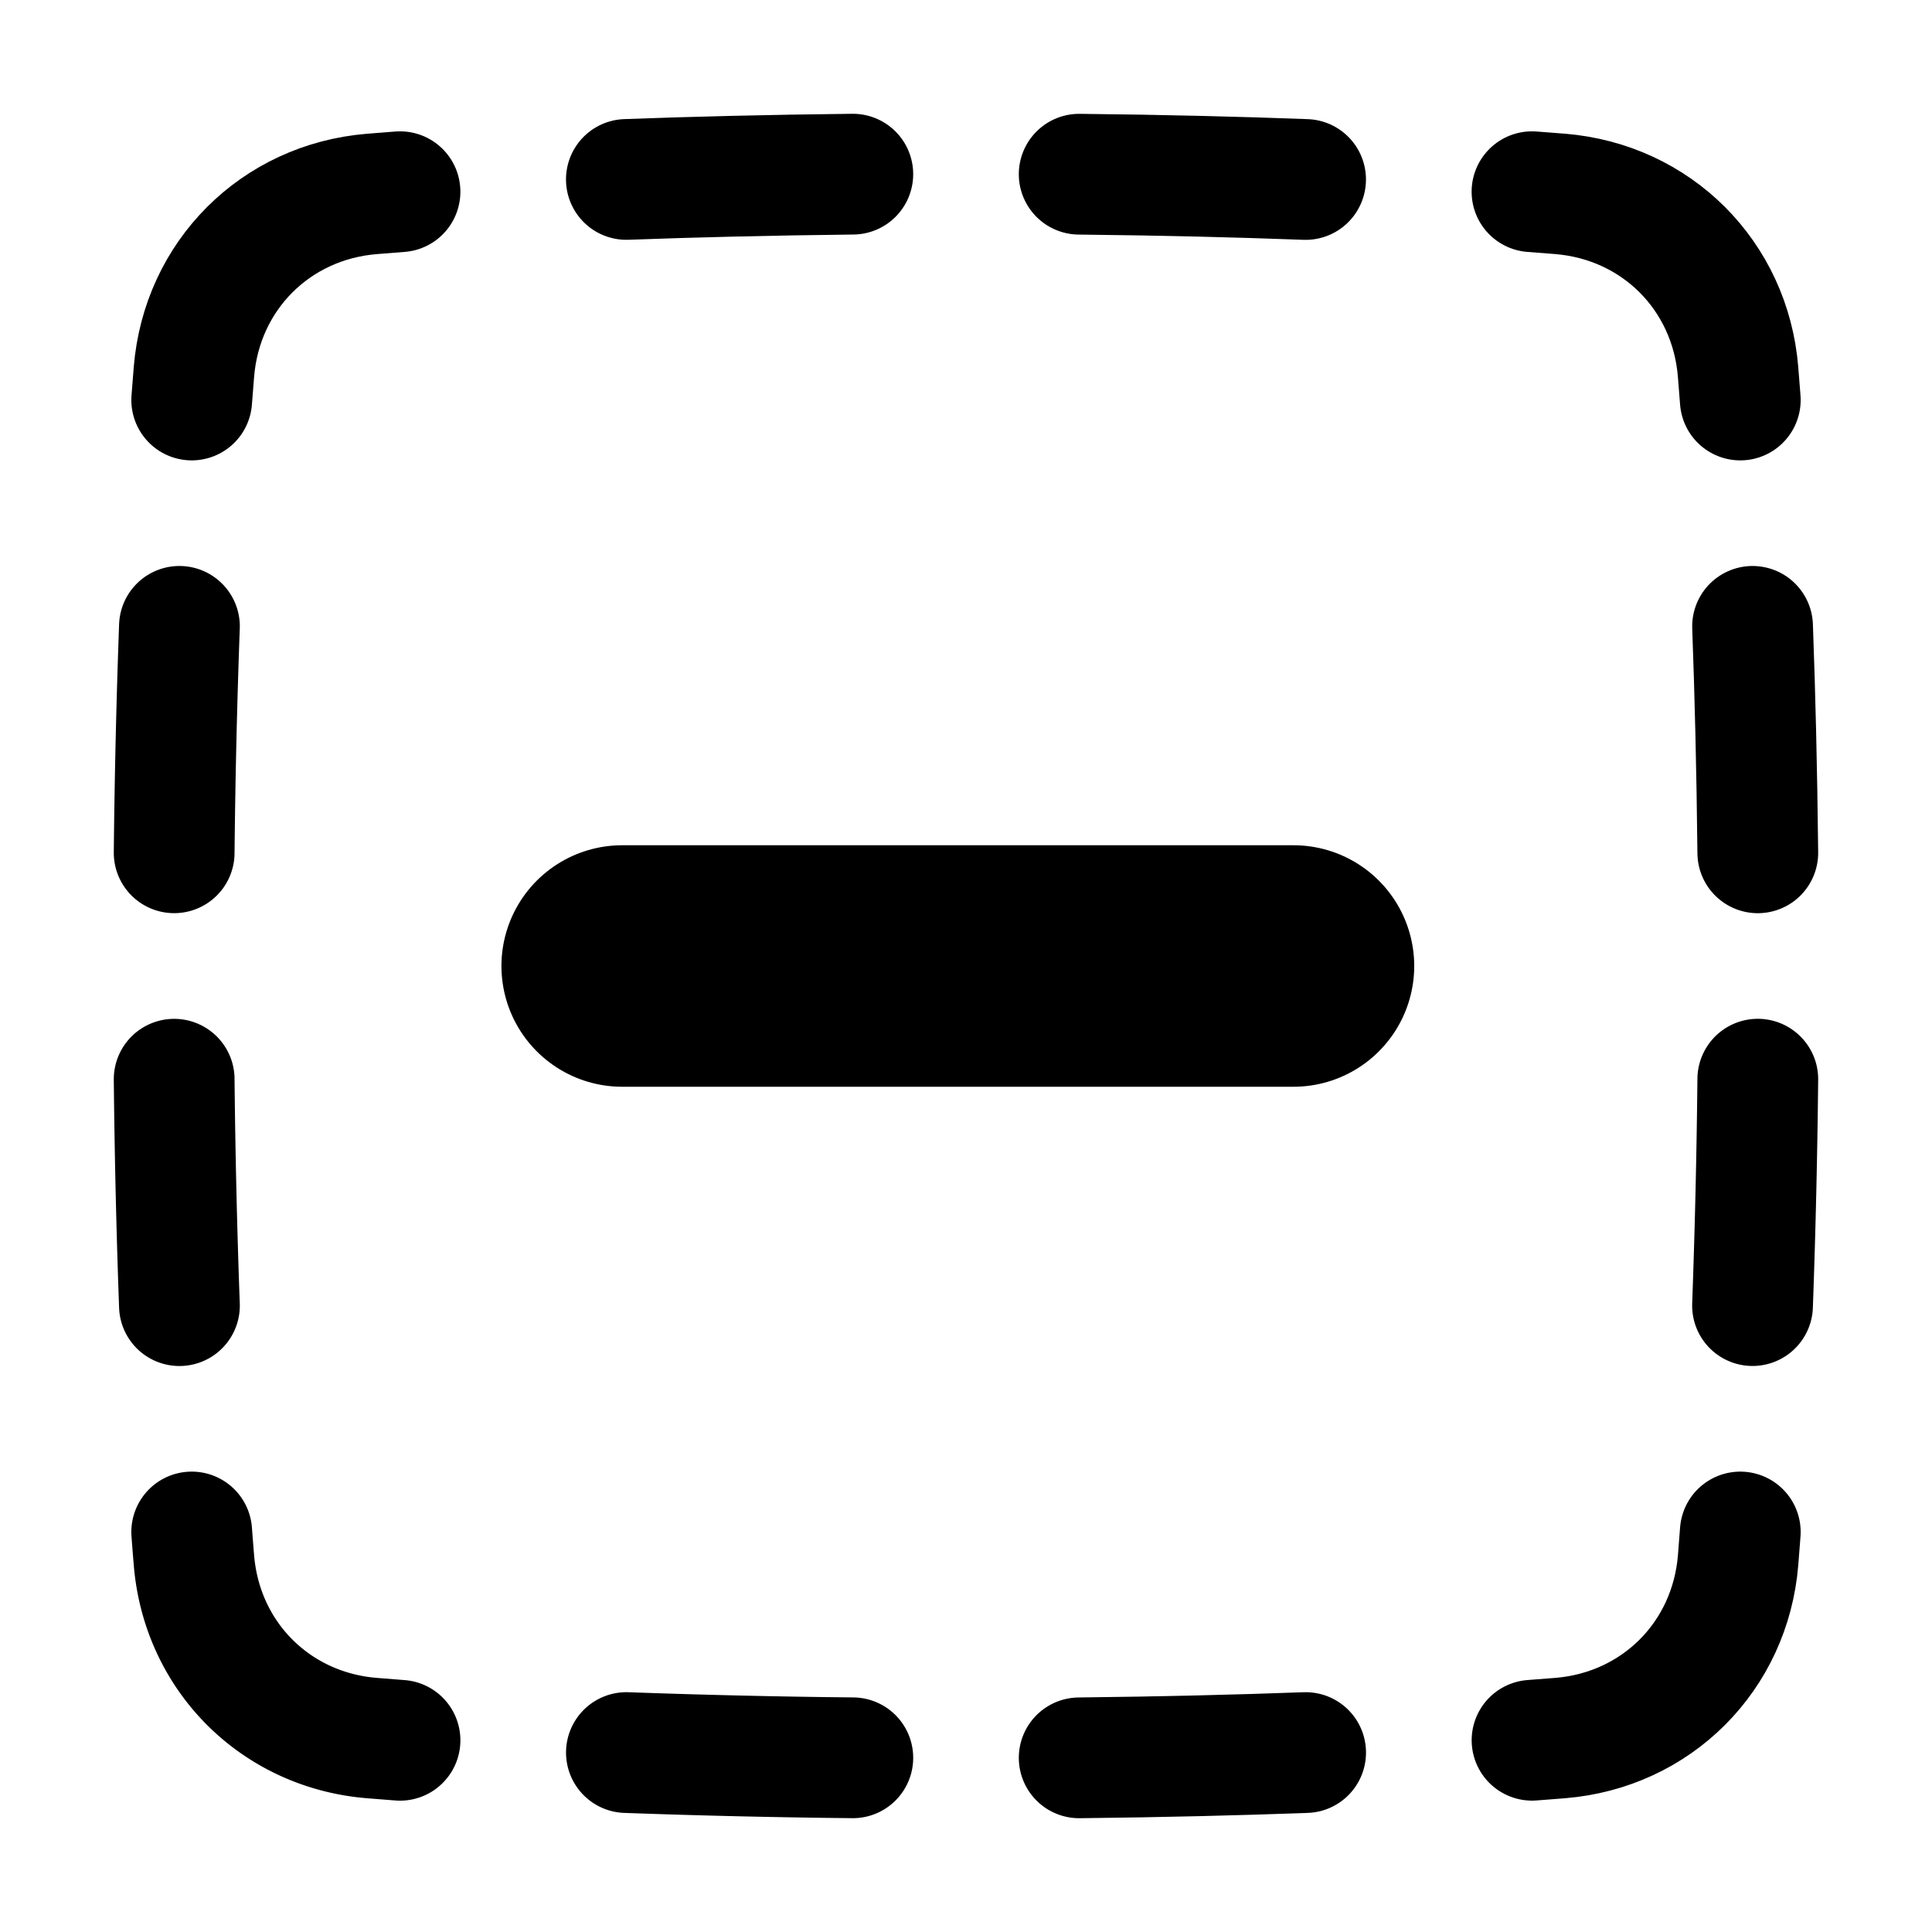 <?xml version="1.0" encoding="UTF-8" standalone="no"?>
<svg
   xmlns:dc="http://purl.org/dc/elements/1.1/"
   xmlns:cc="http://creativecommons.org/ns#"
   xmlns:rdf="http://www.w3.org/1999/02/22-rdf-syntax-ns#"
   xmlns:svg="http://www.w3.org/2000/svg"
   xmlns="http://www.w3.org/2000/svg"
   xmlns:sodipodi="http://sodipodi.sourceforge.net/DTD/sodipodi-0.dtd"
   xmlns:inkscape="http://www.inkscape.org/namespaces/inkscape"
   inkscape:version="1.0beta2 (074b463, 2020-02-02)"
   sodipodi:docname="select-mode-solid.svg"
   id="svg2094"
   version="1.1"
   width="48"
   height="48"
   viewBox="-1.5 -1.5 48 48"
   fill="none">
  <defs
     id="defs2098" />
  <sodipodi:namedview
     inkscape:current-layer="svg2094"
     inkscape:window-maximized="1"
     inkscape:window-y="-8"
     inkscape:window-x="-8"
     inkscape:cy="13.558566"
     inkscape:cx="17.012686"
     inkscape:zoom="9.8333333"
     showgrid="false"
     id="namedview2096"
     inkscape:window-height="1129"
     inkscape:window-width="1920"
     inkscape:pageshadow="2"
     inkscape:pageopacity="0"
     guidetolerance="10"
     gridtolerance="10"
     objecttolerance="10"
     borderopacity="1"
     bordercolor="#666666"
     pagecolor="#ffffff" />
  <path
     id="Rectangle 1096"
     stroke="#000000"
     stroke-linecap="round"
     stroke-linejoin="round"
     d="m 25.312,2.828 c 2.095,0.022 3.967,0.069 5.625,0.131"
     stroke-width="3"
     inkscape:connector-curvature="0" />
  <path
     id="Rectangle 1111"
     stroke="#000000"
     stroke-linecap="round"
     stroke-linejoin="round"
     d="M 14.062,2.958 C 15.72,2.897 17.592,2.85 19.688,2.827"
     stroke-width="3"
     inkscape:connector-curvature="0" />
  <path
     id="Rectangle 1110"
     stroke="#000000"
     stroke-linecap="round"
     stroke-linejoin="round"
     d="M 8.438,3.263 7.741,3.318 C 5.346,3.513 3.513,5.346 3.318,7.741 3.299,7.963 3.281,8.196 3.263,8.438"
     stroke-width="3"
     inkscape:connector-curvature="0" />
  <path
     id="Rectangle 1109"
     stroke="#000000"
     stroke-linecap="round"
     stroke-linejoin="round"
     d="m 2.958,14.062 a 215.941,215.941 0 0 0 -0.131,5.625"
     stroke-width="3"
     inkscape:connector-curvature="0" />
  <path
     id="Rectangle 1108"
     stroke="#000000"
     stroke-linecap="round"
     stroke-linejoin="round"
     d="m 2.958,30.938 a 215.941,215.941 0 0 1 -0.131,-5.625"
     stroke-width="3"
     inkscape:connector-curvature="0" />
  <path
     id="Rectangle 1107"
     stroke="#000000"
     stroke-linecap="round"
     stroke-linejoin="round"
     d="M 8.438,41.737 7.741,41.682 C 5.346,41.487 3.513,39.654 3.318,37.259 A 65.934,65.934 0 0 1 3.263,36.562"
     stroke-width="3"
     inkscape:connector-curvature="0" />
  <path
     id="Rectangle 1106"
     stroke="#000000"
     stroke-linecap="round"
     stroke-linejoin="round"
     d="m 19.688,42.172 a 216.07,216.07 0 0 1 -5.625,-0.13"
     stroke-width="3"
     inkscape:connector-curvature="0" />
  <path
     id="Rectangle 1105"
     stroke="#000000"
     stroke-linecap="round"
     stroke-linejoin="round"
     d="M 30.938,42.042 C 29.28,42.103 27.408,42.15 25.312,42.173"
     stroke-width="3"
     inkscape:connector-curvature="0" />
  <path
     id="Rectangle 1104"
     stroke="#000000"
     stroke-linecap="round"
     stroke-linejoin="round"
     d="m 41.737,36.562 -0.054,0.697 c -0.195,2.395 -2.028,4.228 -4.423,4.423 -0.223,0.019 -0.455,0.037 -0.697,0.054"
     stroke-width="3"
     inkscape:connector-curvature="0" />
  <path
     id="Rectangle 1103"
     stroke="#000000"
     stroke-linecap="round"
     stroke-linejoin="round"
     d="m 42.172,25.312 a 216.047,216.047 0 0 1 -0.131,5.625"
     stroke-width="3"
     inkscape:connector-curvature="0" />
  <path
     id="Rectangle 1102"
     stroke="#000000"
     stroke-linecap="round"
     stroke-linejoin="round"
     d="M 42.042,14.062 C 42.103,15.72 42.15,17.592 42.172,19.688"
     stroke-width="3"
     inkscape:connector-curvature="0" />
  <path
     id="Rectangle 1101"
     stroke="#000000"
     stroke-linecap="round"
     stroke-linejoin="round"
     d="m 36.562,3.263 0.696,0.054 c 2.396,0.195 4.229,2.028 4.424,4.423 L 41.737,8.438"
     stroke-width="3"
     inkscape:connector-curvature="0" />
  <path
     style="fill:none;stroke:#000000;stroke-width:6;stroke-linecap:round;stroke-linejoin:miter;stroke-miterlimit:4;stroke-dasharray:none;stroke-opacity:1"
     d="M 30.636,22.5 H 13.958"
     id="path2678"
     inkscape:connector-curvature="0" />
</svg>
